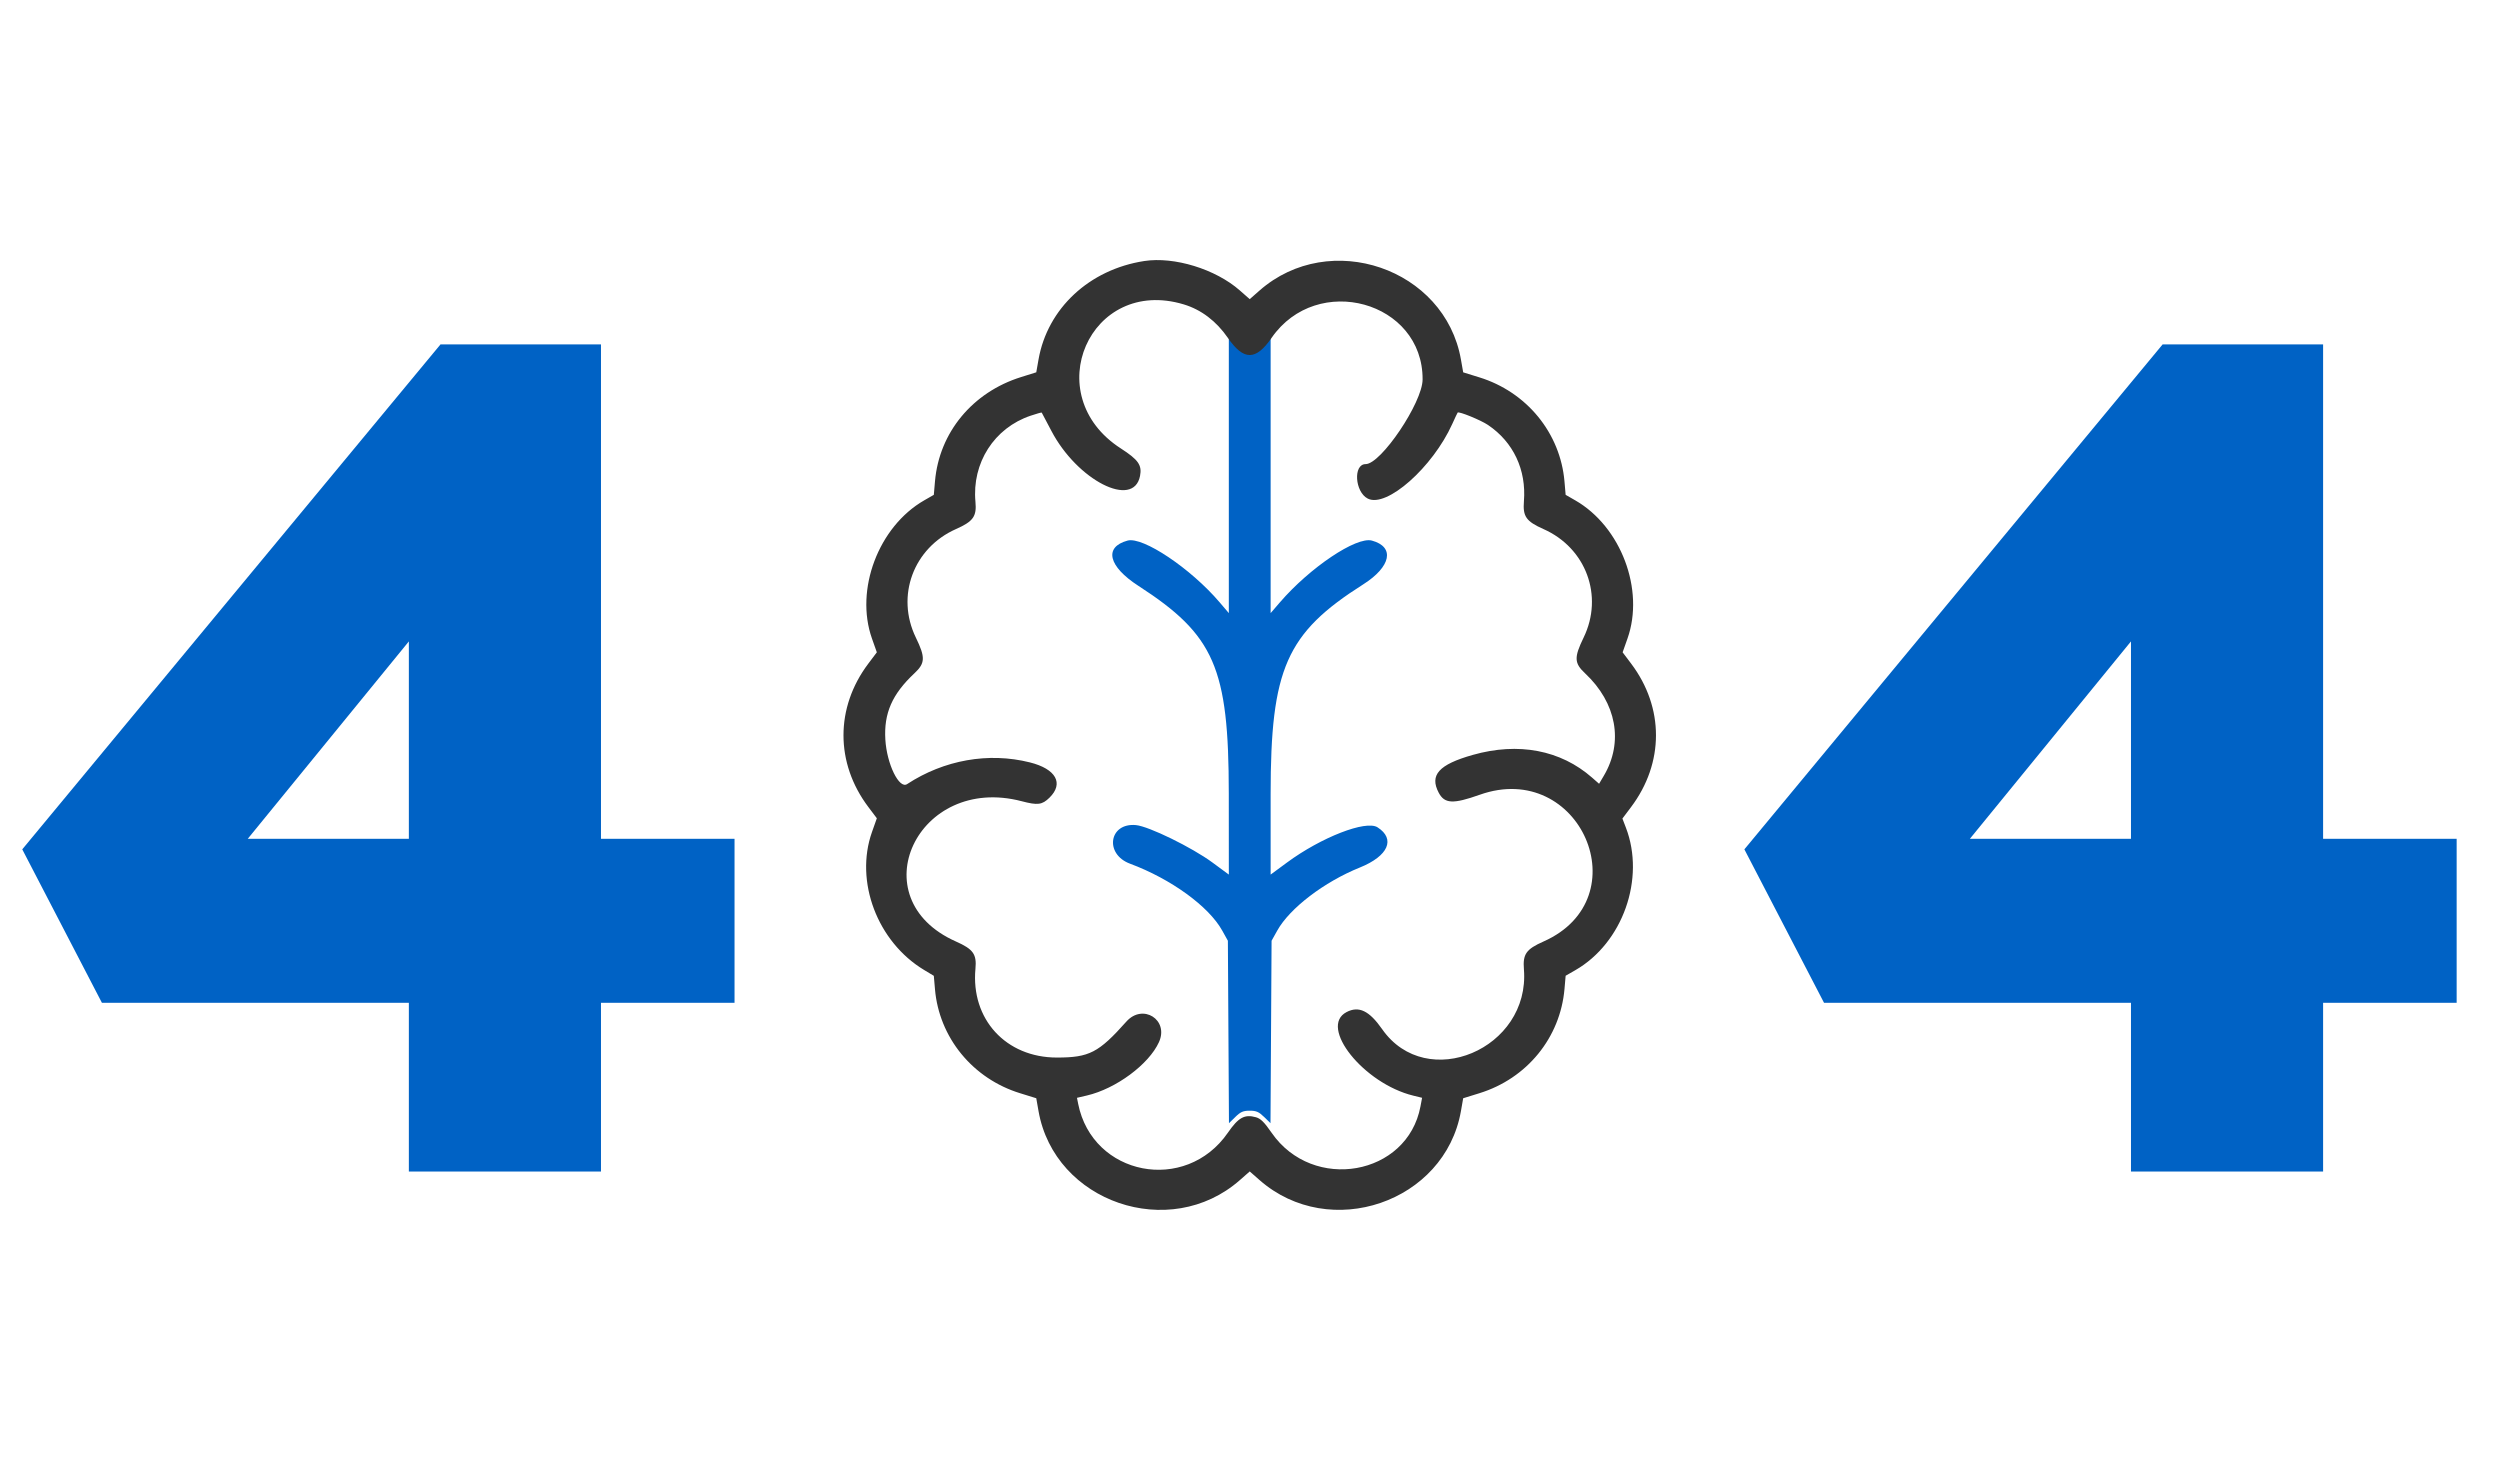 <svg width="1067" height="625" viewBox="0 0 1067 625" fill="none" xmlns="http://www.w3.org/2000/svg">
<path d="M533.385 497.467L537.845 502.141L533.385 498.342L528.925 502.141L533.385 497.467ZM524.058 401.509L521.633 397.15C515.886 386.819 499.767 375.128 482.292 368.621C471.27 364.516 473.333 351.072 484.818 352.151C490.314 352.669 508.747 361.687 517.508 368.147L524.466 373.274L524.447 338.638C524.426 285.025 518.335 271.033 485.894 250.06C473.014 241.733 471.034 233.509 481.235 230.726C487.8 228.934 508.239 242.635 520.545 257.077L524.463 261.676V143.633L527.221 146.33C531.132 150.153 535.635 150.153 539.546 146.33L542.305 143.633V261.676L546.268 257.077C559.077 242.219 578.9 228.913 585.533 230.726C595.402 233.419 593.729 241.853 581.833 249.401C548.975 270.245 542.305 285.354 542.305 338.986V373.274L549.263 368.147C563.92 357.34 582.973 349.928 587.93 353.1C595.721 358.092 592.527 365.355 580.392 370.25C565.174 376.387 550.467 387.61 545.143 397.15L542.709 401.509L542.247 479.379L539.519 476.713C537.287 474.532 536.168 474.046 533.385 474.046C530.596 474.046 529.48 474.532 527.249 476.713L524.521 479.379L524.058 401.509Z" fill="#0062C5"/>
<path d="M488.373 111.404C464.916 115.02 447.064 131.646 443.242 153.44L442.282 158.902L435.729 160.954C415.039 167.438 400.851 184.633 399.055 205.396L398.555 211.196L394.439 213.557C374.95 224.748 364.78 251.665 372.155 272.531L374.233 278.406L370.598 283.233C356.467 301.989 356.467 325.659 370.598 344.414L374.233 349.238L372.158 355.114C364.71 376.186 374.445 401.956 394.389 413.973L398.555 416.481L399.055 422.267C399.925 432.334 403.838 441.921 410.296 449.81C416.753 457.698 425.464 463.532 435.322 466.571L442.279 468.728L443.239 474.202C450.068 513.113 499.221 529.99 529.14 503.699L533.385 499.969L537.553 503.633C567.534 529.981 616.696 513.149 623.531 474.202L624.487 468.731L631.445 466.574C651.733 460.282 665.931 442.859 667.731 422.051L668.215 416.448L672.328 414.087C692.583 402.456 702.315 375.005 693.916 353.193L692.445 349.361L696.123 344.474C710.305 325.653 710.324 302.016 696.172 283.233L692.537 278.409L694.612 272.531C701.987 251.665 691.816 224.748 672.328 213.557L668.215 211.196L667.712 205.396C666.834 195.329 662.919 185.744 656.464 177.854C650.008 169.964 641.302 164.124 631.448 161.074L624.49 158.917L623.528 153.446C616.699 114.508 567.525 97.675 537.553 124.011L533.385 127.679L529.14 123.945C518.795 114.855 501.167 109.432 488.373 111.404ZM505.244 129.92C512.677 132.161 519.12 137.054 524.058 144.205C530.801 153.964 535.969 153.964 542.712 144.205C562.115 116.113 607.347 128.589 607.166 161.982C607.114 171.815 589.419 198.085 582.85 198.085C577.48 198.085 578.228 210.001 583.779 212.805C591.813 216.868 611.448 199.508 619.841 180.92C620.99 178.371 622.02 176.192 622.13 176.085C622.703 175.503 631.976 179.29 635.062 181.367C645.907 188.662 651.491 200.512 650.409 213.941C649.888 220.434 651.36 222.525 658.753 225.806C676.929 233.859 684.512 254.359 675.887 272.117C671.764 280.602 671.862 283.023 676.506 287.371C689.953 299.966 693.018 316.715 684.506 331.106L682.489 334.515L679.507 331.897C666.075 320.11 648.061 316.676 628.579 322.195C614.093 326.3 610.05 330.785 614.038 338.326C616.546 343.06 620.172 343.246 631.513 339.213C674.37 323.972 700.239 383.454 658.753 401.842C651.356 405.12 649.885 407.211 650.409 413.706C653.147 447.722 608.877 466.412 589.903 439.249C584.392 431.357 579.941 429.224 574.7 431.962C562.669 438.257 582.026 462.466 603.215 467.625L606.949 468.536L606.253 472.236C600.686 501.844 560.337 508.96 542.712 483.442C539.61 478.951 538.035 477.399 536.021 476.838C531.175 475.49 528.551 476.934 524.058 483.442C506.004 509.58 466.252 501.874 460.149 471.053L459.653 468.548L463.876 467.562C476.29 464.671 490.341 454.268 494.644 444.783C498.972 435.243 487.742 428.148 480.744 436.001C468.9 449.292 464.903 451.362 451.07 451.362C429.317 451.362 414.307 434.985 416.321 413.452C416.903 407.247 415.37 405.102 408.014 401.842C366.619 383.496 391.548 330.285 436.066 341.964C442.905 343.761 444.771 343.522 447.907 340.46C454.142 334.362 450.715 328.19 439.539 325.386C421.924 320.967 402.929 324.328 387.15 334.659C383.753 336.882 378.5 326.135 377.868 315.669C377.191 304.416 380.756 296.278 390.264 287.371C394.907 283.023 395.006 280.599 390.883 272.117C382.258 254.359 389.841 233.856 408.017 225.803C415.367 222.546 416.903 220.401 416.324 214.193C414.767 197.582 424.33 182.646 439.864 177.424C442.381 176.576 444.514 175.974 444.6 176.085C444.689 176.192 446.525 179.674 448.686 183.815C459.726 205 483.8 217.276 486.568 203.128C487.466 198.529 485.844 196.21 478.362 191.392C442.938 168.579 465.136 117.809 505.244 129.92Z" fill="#333333"/>
<path d="M174.5 500V217L220 218L93.5 373L81.5 358H313.5V428H43.5L9.5 362.5L188 147H256.5V500H174.5Z" fill="#0062C5"/>
<path d="M909.5 500V217L955 218L828.5 373L816.5 358H1048.5V428H778.5L744.5 362.5L923 147H991.5V500H909.5Z" fill="#0062C5"/>
</svg>
